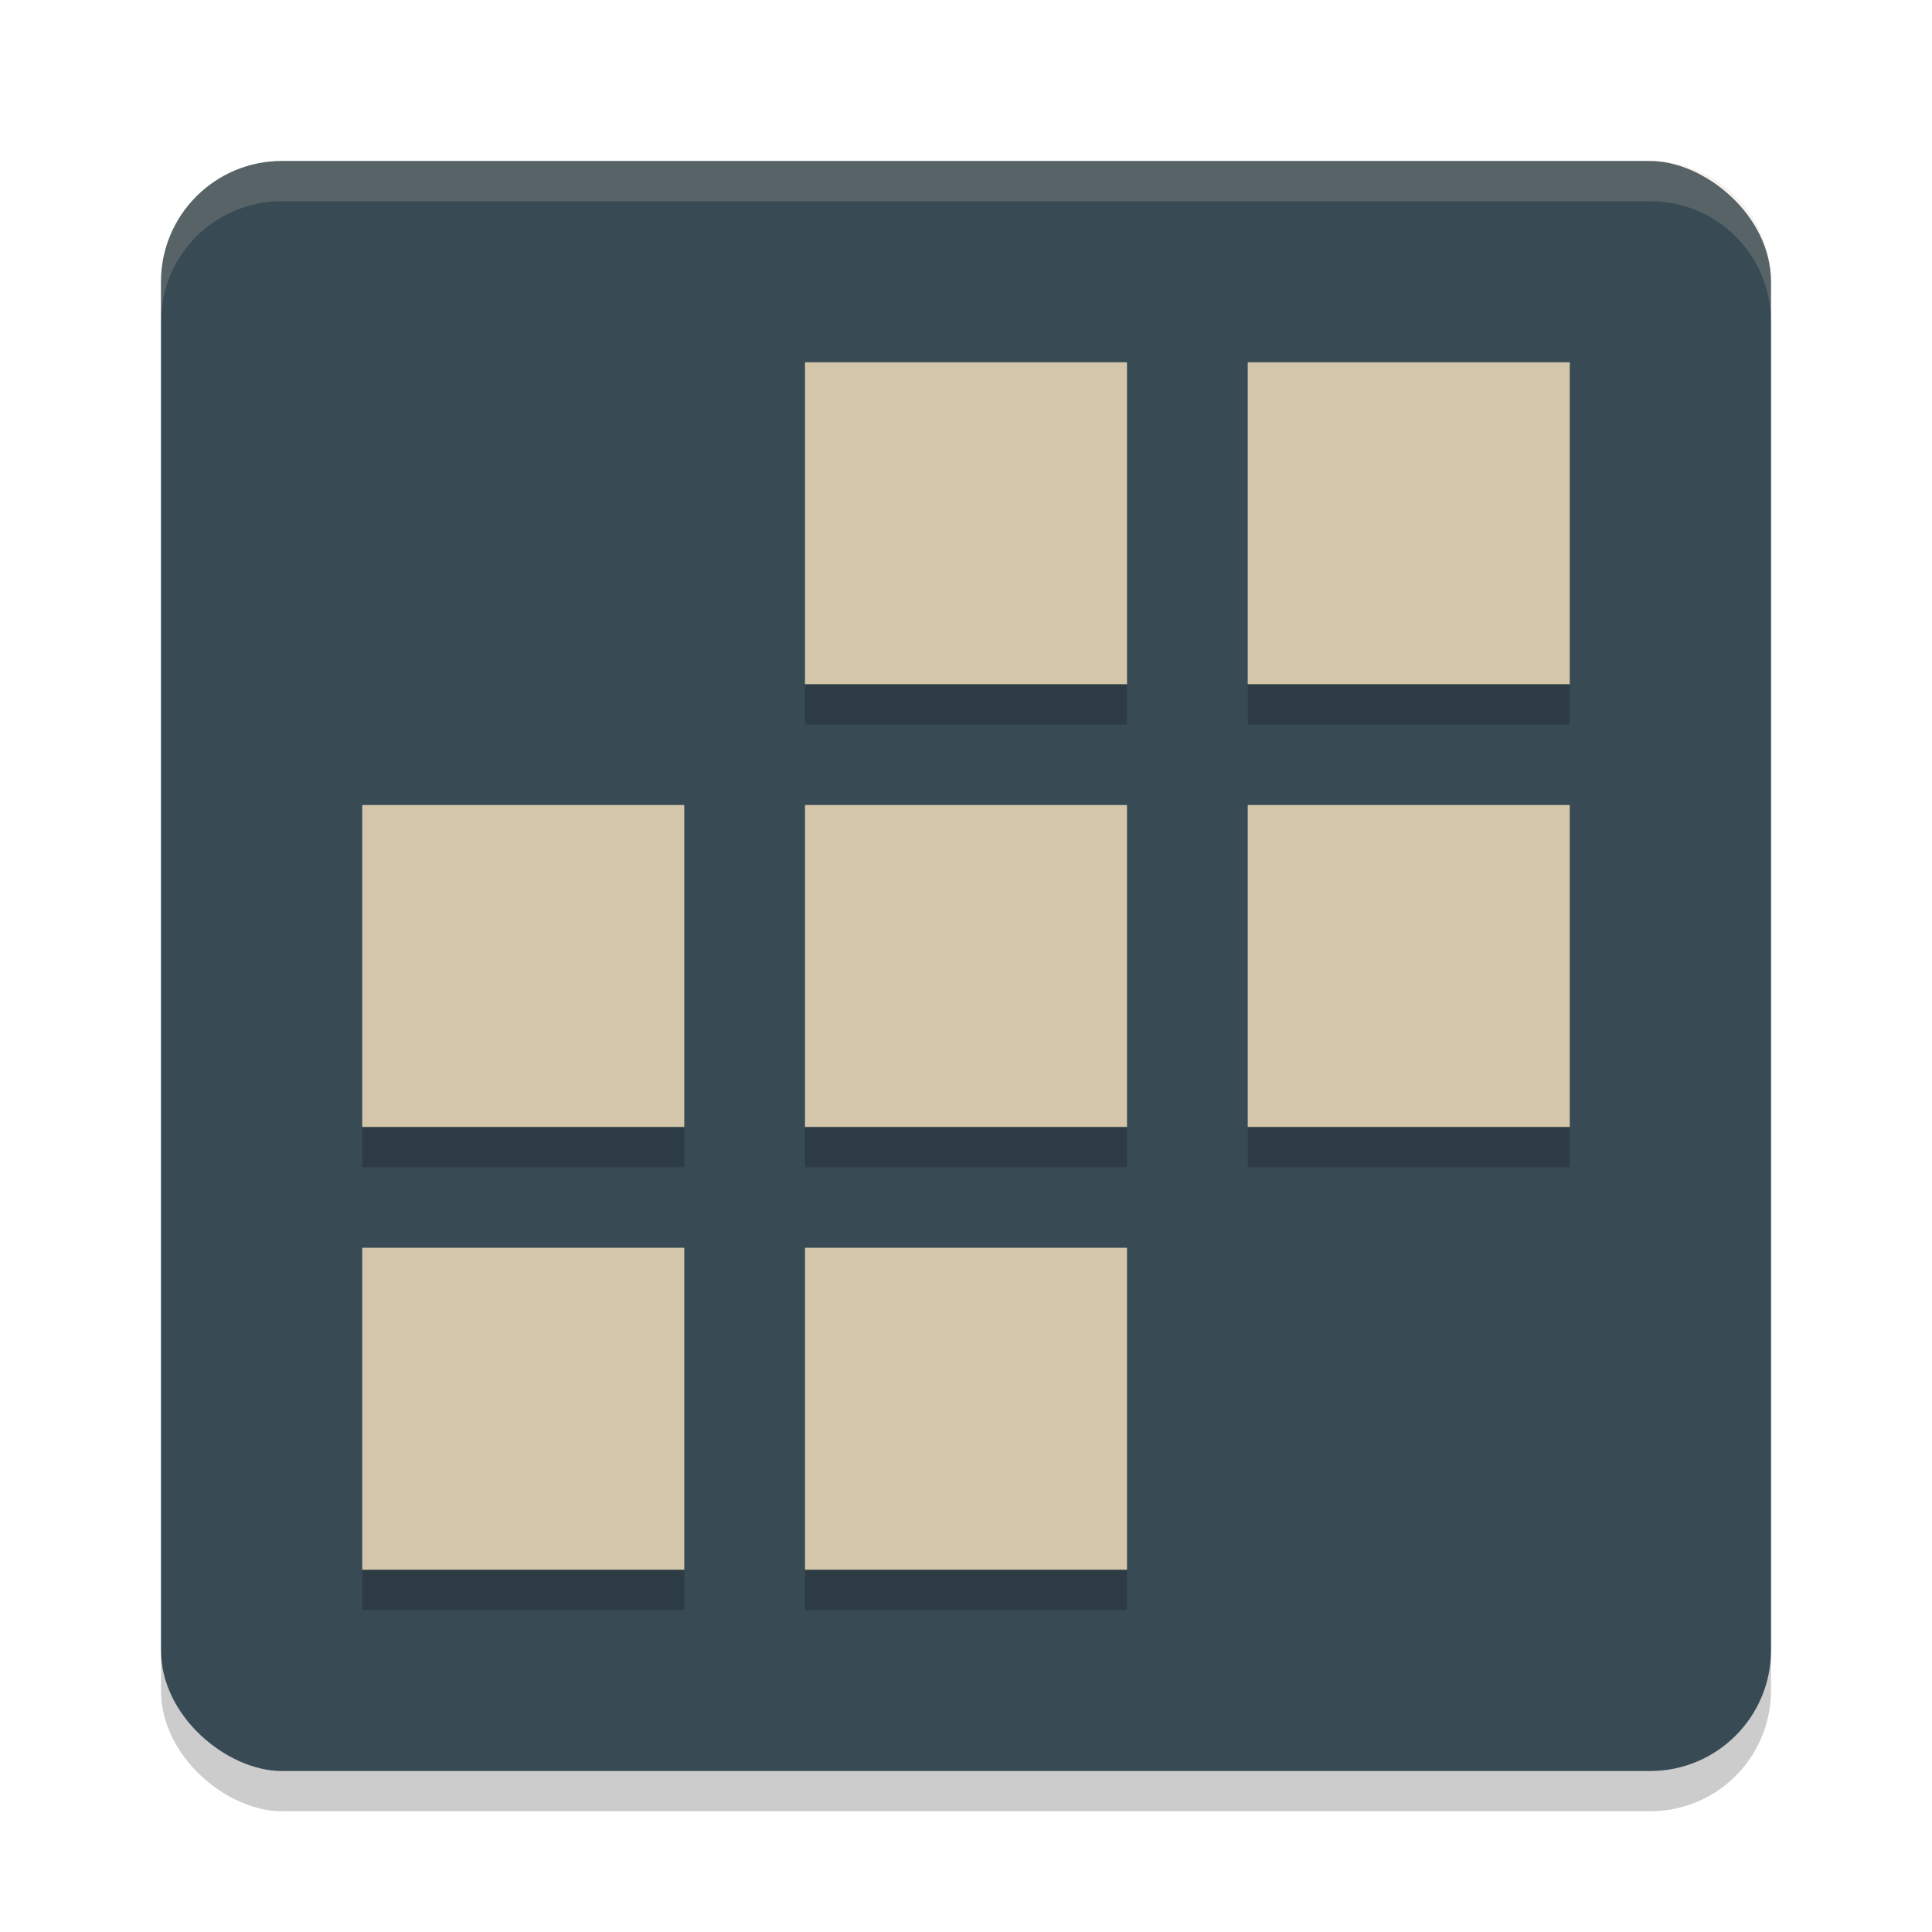 <svg xmlns="http://www.w3.org/2000/svg" width="48" height="48" version="1.1">
 <rect style="opacity:0.2" width="40" height="40" x="-45" y="-44" rx="3" ry="3" transform="matrix(0,-1,-1,0,0,0)"/>
 <rect style="fill:#384b55" width="40" height="40" x="-44" y="-44" rx="3" ry="3" transform="matrix(0,-1,-1,0,0,0)"/>
 <path style="opacity:0.2;fill:#d3c6aa" d="M 7,4 C 5.338,4 4,5.338 4,7 V 8 C 4,6.338 5.338,5 7,5 h 34 c 1.662,0 3,1.338 3,3 V 7 C 44,5.338 42.662,4 41,4 Z"/>
 <path style="fill:#d3c6aa" d="M 20 9 L 20 17 L 28 17 L 28 9 L 20 9 z M 31 9 L 31 17 L 39 17 L 39 9 L 31 9 z M 9 20 L 9 28 L 17 28 L 17 20 L 9 20 z M 20 20 L 20 28 L 28 28 L 28 20 L 20 20 z M 31 20 L 31 28 L 39 28 L 39 20 L 31 20 z M 9 31 L 9 39 L 17 39 L 17 31 L 9 31 z M 20 31 L 20 39 L 28 39 L 28 31 L 20 31 z"/>
 <path style="opacity:0.2" d="m 20,17 v 1 h 8 v -1 z m 11,0 v 1 h 8 V 17 Z M 9,28 v 1 h 8 v -1 z m 11,0 v 1 h 8 v -1 z m 11,0 v 1 h 8 V 28 Z M 9,39 v 1 h 8 v -1 z m 11,0 v 1 h 8 v -1 z"/>
</svg>
